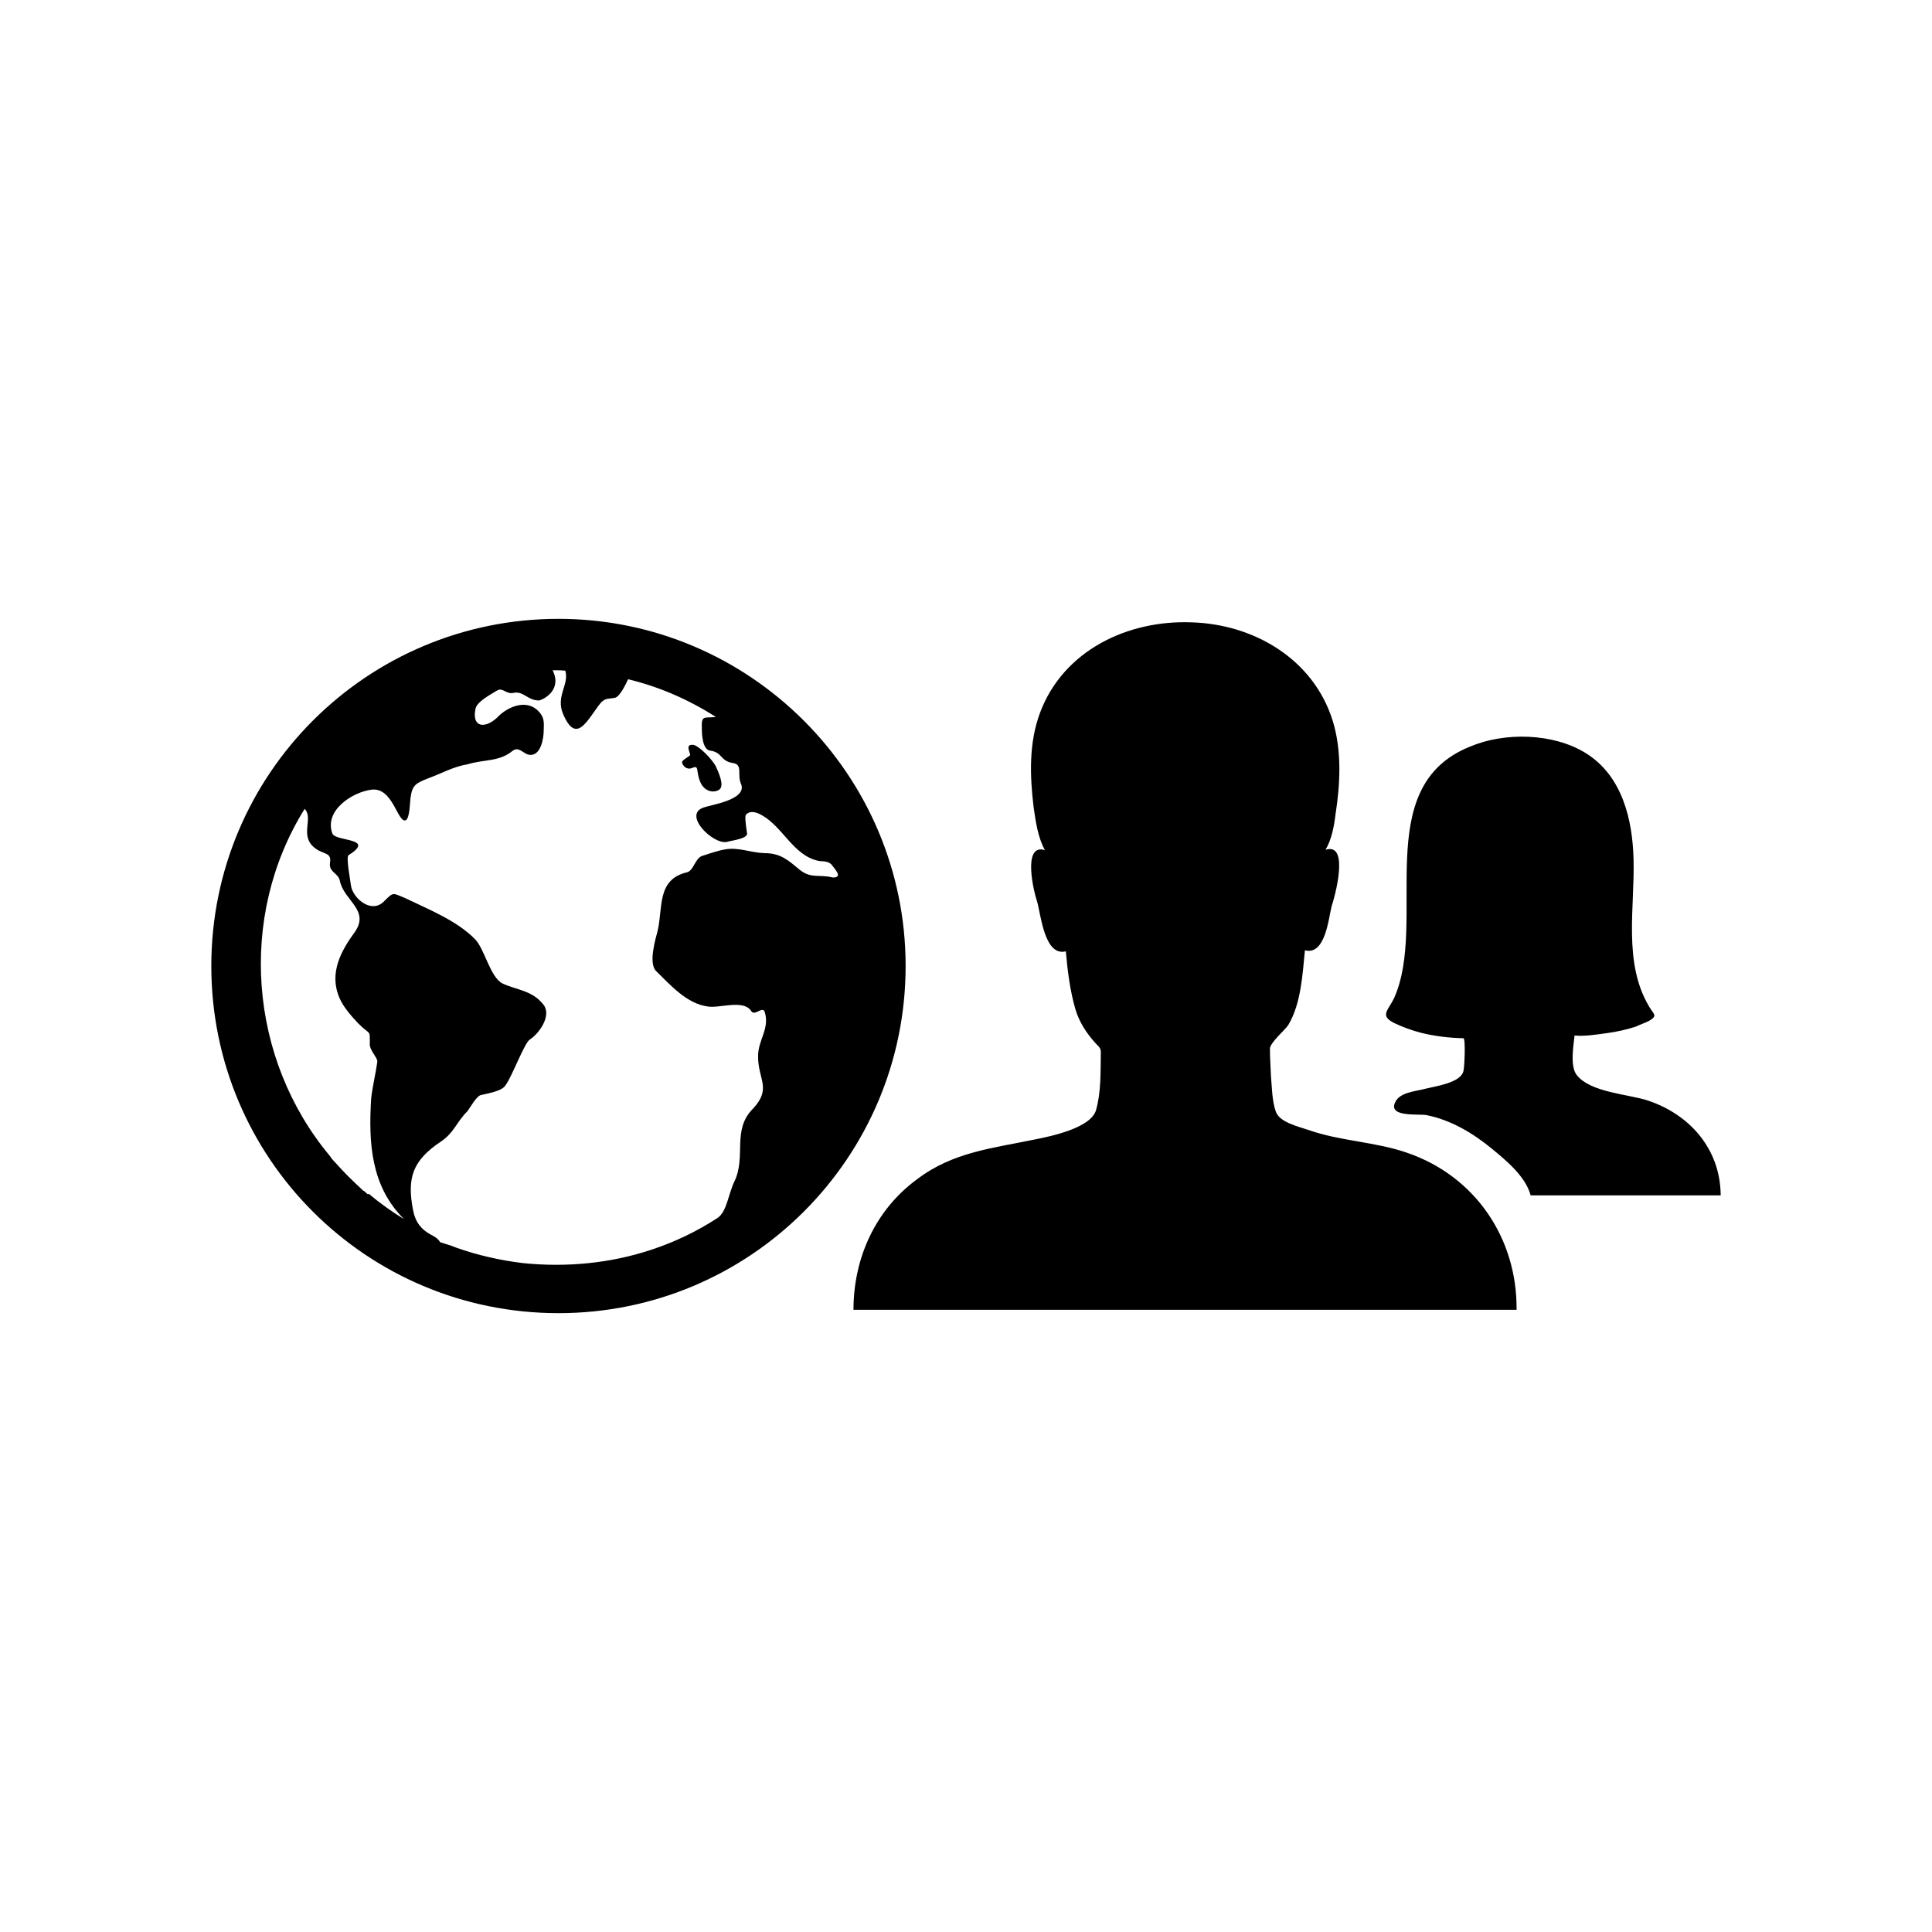 <svg xmlns="http://www.w3.org/2000/svg" width="512" height="512" viewBox="0 0 512 512">
  <path d="M148,164c50.727,0,92,41.273,92,92s-41.091,92-92,92-92-41.091-92-92,41.273-92,92-92M275.636,188.836c6.182-16.455,23.182-24.545,40.091-23.909,16.545.455,32.364,9.727,37.455,26.091,2.455,7.909,2,16.818.727,24.909-.364,3-1,6.545-2.636,9.273,6.545-2.091,2.364,12.818,1.636,14.909-.818,3.091-1.636,13.182-7.091,11.727-.636,6.364-1,14-4.364,19.727-.909,1.455-4.909,4.727-4.909,6.364,0,2.545.182,4.909.273,7.273.273,3,.273,6.455,1.273,9.364s6.091,4,8.727,4.909c8.545,3,17.818,3.091,26.273,6.091,17.818,6.182,29,22.545,28.818,41.545h-175.727c0-13.727,5.818-26.545,16.909-34.636,9.455-7.182,20-8.182,31.364-10.545,4.091-.818,14.636-3,16-7.727s1.182-10.091,1.273-15c.091-1.636-.545-1.727-1.636-3-2.182-2.455-4.091-5.364-5.091-8.727-1.455-5-2.091-10.273-2.545-15.364-5.727,1.455-6.636-10-7.636-13.273-.818-2.273-4-15.455,2.091-13.545-1.909-3.455-2.455-7.727-3-11.455-1-8.364-1.273-17,1.727-25M147.909,177.636h-1.455c2.545,5.091-2.182,7.636-3.545,8-3.182,0-4.182-2.636-6.909-2-1.909.364-2.818-1.545-4.273-.636-1.636,1-5.455,3-5.727,4.909-1,5,2.636,5.182,5.727,2.273,2.455-2.636,7.091-4.818,10.364-2.273,2.455,2.091,2,3.727,2,5.636,0,2-.727,7.091-4,6.455-1.545-.364-2.636-2.273-4.273-1-3.545,2.909-7.364,2.182-11.909,3.545-3.818.636-6.727,2.364-10.455,3.727-3.182,1.273-4.182,1.727-4.636,5-.182,1-.182,5.545-1.273,6.091-2.182.909-3.364-8.818-9.091-8.091-5.091.636-12.636,5.545-10.364,11.636.909,2.182,11.636,1.091,4.273,5.727-.727.545.545,6.909.636,8,.455,3.364,5.364,7.636,8.727,4.273,2.636-2.636,2.273-2.273,5.636-.909,6.182,3,13.636,5.909,18.545,10.909,2.545,2.636,4,10.091,7.273,11.727,3.727,1.727,7.727,1.818,10.636,5.364,2.636,2.818-.818,7.818-3.364,9.455-1.455.818-4.818,10-6.455,12.091-.818,1.636-5,2.273-6.455,2.636-1.182.091-3,3.455-3.727,4.364-2.909,2.909-3.455,5.636-7,8-7.455,5-9,9.545-7.364,18.091.636,3.364,2.273,5.182,4.545,6.455,1,.545,2,1,2.636,2.091,1.273.455,2.818.818,4.273,1.455,5.636,2,11.636,3.364,17.636,4.091,11.455,1.182,23.182.091,34.091-3.545,6.091-2,12-4.818,17.455-8.364,2.545-1.636,2.909-6.364,4.545-9.727,3.182-6.636-.727-13.636,4.909-19.273,5.091-5.455,1.273-7.727,1.364-14,0-4.273,3.182-7.273,1.727-11.727-.636-1.545-2.727,1.455-3.636-.273-2.091-3-8.455-.545-11.455-1.091-5.545-.727-9.909-5.727-13.636-9.364-2.091-2-.273-8.273.364-10.636,1.455-6.091-.273-13.636,7.727-15.545,1.818-.364,2.182-3.727,4.091-4.364,2-.636,4-1.364,6.091-1.727,3.545-.636,6.818.909,10.455,1,4.273,0,6.273,1.909,9.364,4.455,3,2.364,5,1.091,8.727,2,2.818,0,.455-2.273-.455-3.545-1.182-1-2.636-.636-3.545-.909-6.455-1.455-9.273-8.909-14.727-12-2.273-1.364-3.727-1-4.364-.091-.364.545.364,4.909.364,5-.273,1.364-4.182,1.727-5.273,2.091-3.636.909-11.909-7.182-6.273-9.091,1.909-.727,11.364-2,10-6.091-1.273-2.636.636-5.364-2.364-5.727-3.273-.545-2.636-2.909-6-3.273-2-.455-2.091-4.545-2.091-5.909-.182-3.636.727-2.636,3.727-3-7.273-4.636-15-8-23.273-10-.545,1.182-2.182,4.636-3.455,4.909-1.818.364-2.455,0-3.727,1.273-3.455,4.182-6.455,11.636-10.091,2.909-1.909-4.636,1.727-7.727.636-11.364-.818-.091-1.545-.091-2.273-.091h.364ZM80.727,214.364c-17.818,28.636-14.727,66.273,6.636,91.909l.727,1c.091,0,.091.091.091.091,1.273,1.364,2.636,2.909,4,4.273s2.727,2.636,4.091,3.909c.273.091.364.182.636.455.364.364.636.636.818.364,2.909,2.455,6.091,4.727,9.364,6.727-8.818-8.727-9.455-20.273-8.727-32,.364-3.273,1.182-6.455,1.636-9.727.091-1.091-2.091-3-2-4.727,0-4,.273-2.091-3-5.364-1.727-1.818-4-4.364-5-6.727-2.909-6.636.364-12.545,4.091-17.636,3.909-5.727-2.909-8.273-4-13.364-.364-2.273-3-2.273-2.636-4.909.455-2.727-1.545-2.182-3.636-3.636-4.818-3.273-.545-8.091-3.091-10.636M389.545,197.873c9.182-3.909,22.091-3.636,30.727,1.727,9.636,6,12.364,17.545,12.636,28.091.364,12.727-2.818,27.364,4.091,39,1.273,2.182,2.455,2.455-.091,3.909-1.091.545-2.273.909-3.364,1.455-2.545.818-5,1.364-7.636,1.727-2.727.364-5.909.909-8.636.636-.273,2.636-1.273,8.273.636,10.545,3.636,4.545,13.545,5,18.636,6.636,11.091,3.636,19.364,12.727,19.455,25.182h-50.364c-1.364-5.091-6.545-9.273-10.273-12.364-5.091-4.182-10.909-7.636-17.364-8.909-2-.364-10.182.636-8.273-3.364,1.182-2.727,5.455-2.909,8.091-3.636,2.545-.636,9.273-1.545,10-4.636.273-.727.636-8.727,0-8.727-3.818-.091-7.636-.545-11.273-1.455-2.364-.636-4.727-1.455-7-2.545-4-2-1.727-3.273-.091-6.636,9.091-20.364-6.636-55.909,20.091-66.636M182.909,200.145c0-.818-1.545-3.091,1-2.727,1.818.636,4.818,3.909,5.727,5.545.727,1.545,2.455,5.273,1,6.273-1.182.909-3.909.818-5.091-2.091s-.182-4.455-2.091-3.636-3-1.455-2.636-1.727c.455-.636,1.455-1.091,2.091-1.636"/>
</svg>